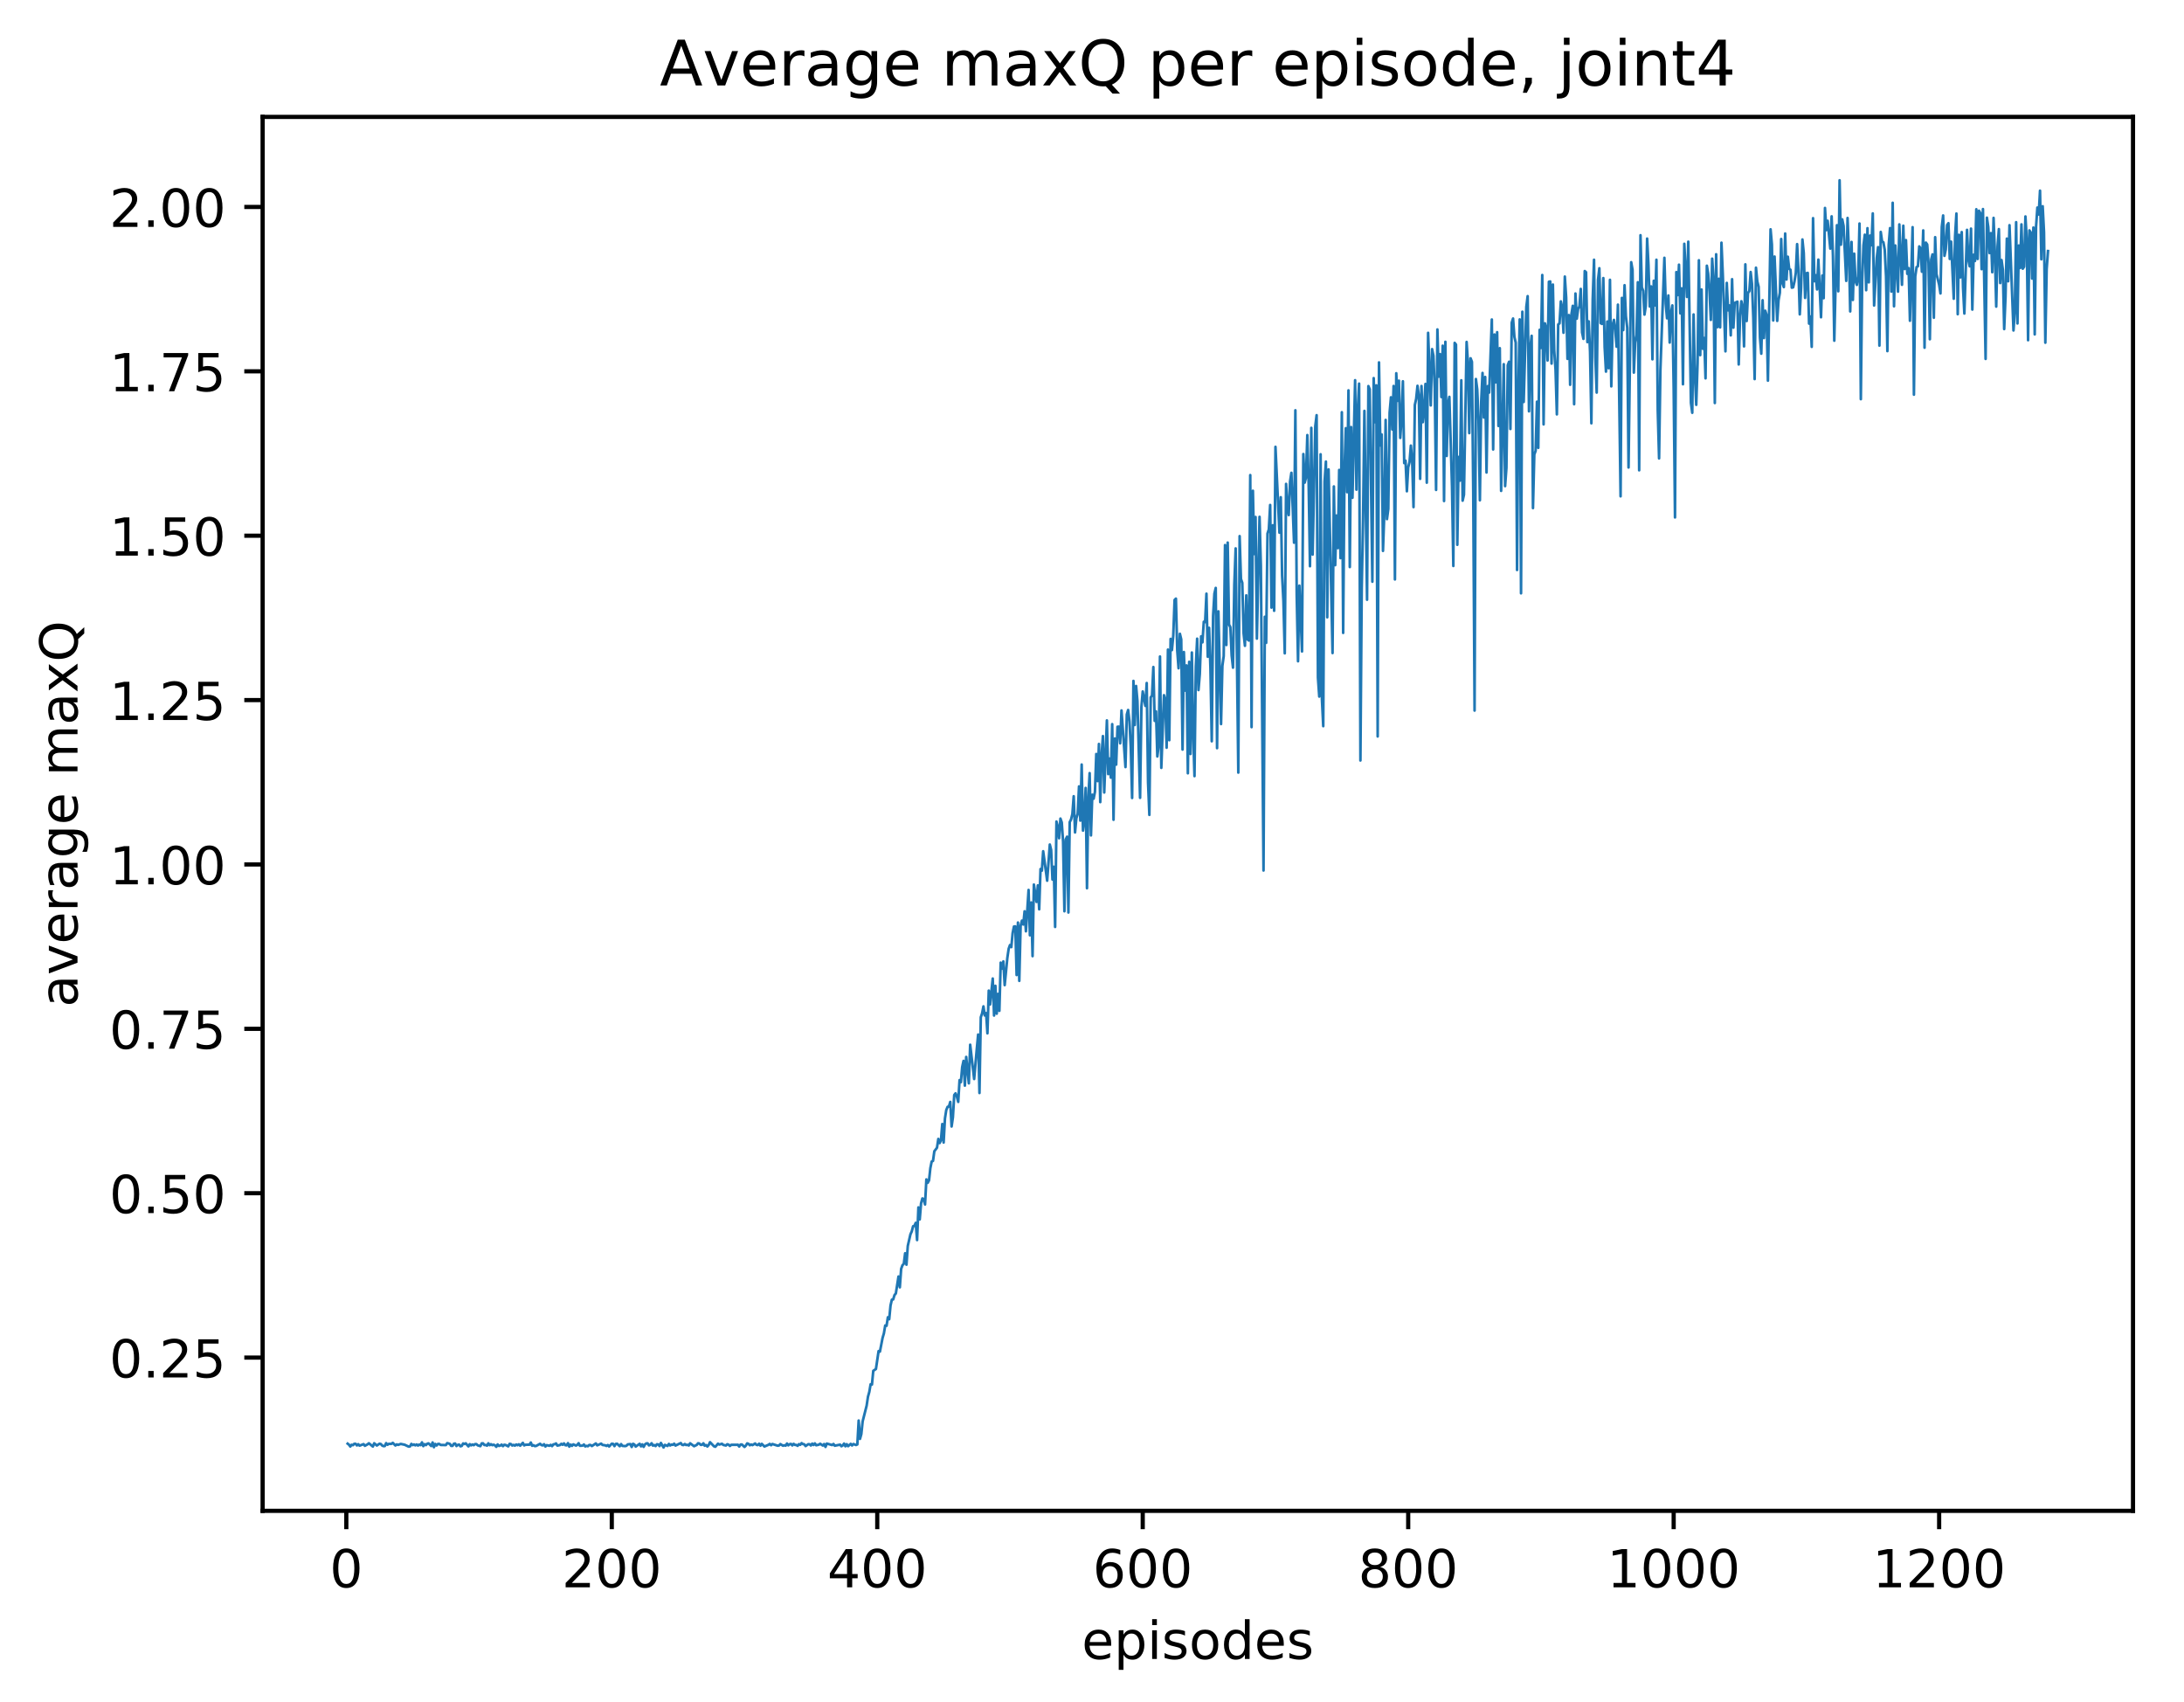 <?xml version="1.0" encoding="utf-8" standalone="no"?>
<!DOCTYPE svg PUBLIC "-//W3C//DTD SVG 1.1//EN"
  "http://www.w3.org/Graphics/SVG/1.1/DTD/svg11.dtd">
<!-- Created with matplotlib (http://matplotlib.org/) -->
<svg height="325pt" version="1.1" viewBox="0 0 417 325" width="417pt" xmlns="http://www.w3.org/2000/svg" xmlns:xlink="http://www.w3.org/1999/xlink">
 <defs>
  <style type="text/css">
*{stroke-linecap:butt;stroke-linejoin:round;}
  </style>
 </defs>
 <g id="figure_1">
  <g id="patch_1">
   <path d="M 0 325.986 
L 417.964 325.986 
L 417.964 0 
L 0 0 
z
" style="fill:#ffffff;"/>
  </g>
  <g id="axes_1">
   <g id="patch_2">
    <path d="M 50.144 288.43 
L 407.264 288.43 
L 407.264 22.318 
L 50.144 22.318 
z
" style="fill:#ffffff;"/>
   </g>
   <g id="matplotlib.axis_1">
    <g id="xtick_1">
     <g id="line2d_1">
      <defs>
       <path d="M 0 0 
L 0 3.5 
" id="m920284b22d" style="stroke:#000000;stroke-width:0.8;"/>
      </defs>
      <g>
       <use style="stroke:#000000;stroke-width:0.8;" x="66.123" xlink:href="#m920284b22d" y="288.43"/>
      </g>
     </g>
     <g id="text_1">
      <!-- 0 -->
      <defs>
       <path d="M 31.781 66.406 
Q 24.172 66.406 20.328 58.906 
Q 16.5 51.422 16.5 36.375 
Q 16.5 21.391 20.328 13.891 
Q 24.172 6.391 31.781 6.391 
Q 39.453 6.391 43.281 13.891 
Q 47.125 21.391 47.125 36.375 
Q 47.125 51.422 43.281 58.906 
Q 39.453 66.406 31.781 66.406 
z
M 31.781 74.219 
Q 44.047 74.219 50.516 64.516 
Q 56.984 54.828 56.984 36.375 
Q 56.984 17.969 50.516 8.266 
Q 44.047 -1.422 31.781 -1.422 
Q 19.531 -1.422 13.062 8.266 
Q 6.594 17.969 6.594 36.375 
Q 6.594 54.828 13.062 64.516 
Q 19.531 74.219 31.781 74.219 
z
" id="DejaVuSans-30"/>
      </defs>
      <g transform="translate(62.942 303.029)scale(0.1 -0.1)">
       <use xlink:href="#DejaVuSans-30"/>
      </g>
     </g>
    </g>
    <g id="xtick_2">
     <g id="line2d_2">
      <g>
       <use style="stroke:#000000;stroke-width:0.8;" x="116.811" xlink:href="#m920284b22d" y="288.43"/>
      </g>
     </g>
     <g id="text_2">
      <!-- 200 -->
      <defs>
       <path d="M 19.188 8.297 
L 53.609 8.297 
L 53.609 0 
L 7.328 0 
L 7.328 8.297 
Q 12.938 14.109 22.625 23.891 
Q 32.328 33.688 34.812 36.531 
Q 39.547 41.844 41.422 45.531 
Q 43.312 49.219 43.312 52.781 
Q 43.312 58.594 39.234 62.25 
Q 35.156 65.922 28.609 65.922 
Q 23.969 65.922 18.812 64.312 
Q 13.672 62.703 7.812 59.422 
L 7.812 69.391 
Q 13.766 71.781 18.938 73 
Q 24.125 74.219 28.422 74.219 
Q 39.75 74.219 46.484 68.547 
Q 53.219 62.891 53.219 53.422 
Q 53.219 48.922 51.531 44.891 
Q 49.859 40.875 45.406 35.406 
Q 44.188 33.984 37.641 27.219 
Q 31.109 20.453 19.188 8.297 
z
" id="DejaVuSans-32"/>
      </defs>
      <g transform="translate(107.267 303.029)scale(0.1 -0.1)">
       <use xlink:href="#DejaVuSans-32"/>
       <use x="63.623" xlink:href="#DejaVuSans-30"/>
       <use x="127.246" xlink:href="#DejaVuSans-30"/>
      </g>
     </g>
    </g>
    <g id="xtick_3">
     <g id="line2d_3">
      <g>
       <use style="stroke:#000000;stroke-width:0.8;" x="167.498" xlink:href="#m920284b22d" y="288.43"/>
      </g>
     </g>
     <g id="text_3">
      <!-- 400 -->
      <defs>
       <path d="M 37.797 64.312 
L 12.891 25.391 
L 37.797 25.391 
z
M 35.203 72.906 
L 47.609 72.906 
L 47.609 25.391 
L 58.016 25.391 
L 58.016 17.188 
L 47.609 17.188 
L 47.609 0 
L 37.797 0 
L 37.797 17.188 
L 4.891 17.188 
L 4.891 26.703 
z
" id="DejaVuSans-34"/>
      </defs>
      <g transform="translate(157.955 303.029)scale(0.1 -0.1)">
       <use xlink:href="#DejaVuSans-34"/>
       <use x="63.623" xlink:href="#DejaVuSans-30"/>
       <use x="127.246" xlink:href="#DejaVuSans-30"/>
      </g>
     </g>
    </g>
    <g id="xtick_4">
     <g id="line2d_4">
      <g>
       <use style="stroke:#000000;stroke-width:0.8;" x="218.186" xlink:href="#m920284b22d" y="288.43"/>
      </g>
     </g>
     <g id="text_4">
      <!-- 600 -->
      <defs>
       <path d="M 33.016 40.375 
Q 26.375 40.375 22.484 35.828 
Q 18.609 31.297 18.609 23.391 
Q 18.609 15.531 22.484 10.953 
Q 26.375 6.391 33.016 6.391 
Q 39.656 6.391 43.531 10.953 
Q 47.406 15.531 47.406 23.391 
Q 47.406 31.297 43.531 35.828 
Q 39.656 40.375 33.016 40.375 
z
M 52.594 71.297 
L 52.594 62.312 
Q 48.875 64.062 45.094 64.984 
Q 41.312 65.922 37.594 65.922 
Q 27.828 65.922 22.672 59.328 
Q 17.531 52.734 16.797 39.406 
Q 19.672 43.656 24.016 45.922 
Q 28.375 48.188 33.594 48.188 
Q 44.578 48.188 50.953 41.516 
Q 57.328 34.859 57.328 23.391 
Q 57.328 12.156 50.688 5.359 
Q 44.047 -1.422 33.016 -1.422 
Q 20.359 -1.422 13.672 8.266 
Q 6.984 17.969 6.984 36.375 
Q 6.984 53.656 15.188 63.938 
Q 23.391 74.219 37.203 74.219 
Q 40.922 74.219 44.703 73.484 
Q 48.484 72.75 52.594 71.297 
z
" id="DejaVuSans-36"/>
      </defs>
      <g transform="translate(208.642 303.029)scale(0.1 -0.1)">
       <use xlink:href="#DejaVuSans-36"/>
       <use x="63.623" xlink:href="#DejaVuSans-30"/>
       <use x="127.246" xlink:href="#DejaVuSans-30"/>
      </g>
     </g>
    </g>
    <g id="xtick_5">
     <g id="line2d_5">
      <g>
       <use style="stroke:#000000;stroke-width:0.8;" x="268.874" xlink:href="#m920284b22d" y="288.43"/>
      </g>
     </g>
     <g id="text_5">
      <!-- 800 -->
      <defs>
       <path d="M 31.781 34.625 
Q 24.75 34.625 20.719 30.859 
Q 16.703 27.094 16.703 20.516 
Q 16.703 13.922 20.719 10.156 
Q 24.75 6.391 31.781 6.391 
Q 38.812 6.391 42.859 10.172 
Q 46.922 13.969 46.922 20.516 
Q 46.922 27.094 42.891 30.859 
Q 38.875 34.625 31.781 34.625 
z
M 21.922 38.812 
Q 15.578 40.375 12.031 44.719 
Q 8.5 49.078 8.5 55.328 
Q 8.5 64.062 14.719 69.141 
Q 20.953 74.219 31.781 74.219 
Q 42.672 74.219 48.875 69.141 
Q 55.078 64.062 55.078 55.328 
Q 55.078 49.078 51.531 44.719 
Q 48 40.375 41.703 38.812 
Q 48.828 37.156 52.797 32.312 
Q 56.781 27.484 56.781 20.516 
Q 56.781 9.906 50.312 4.234 
Q 43.844 -1.422 31.781 -1.422 
Q 19.734 -1.422 13.25 4.234 
Q 6.781 9.906 6.781 20.516 
Q 6.781 27.484 10.781 32.312 
Q 14.797 37.156 21.922 38.812 
z
M 18.312 54.391 
Q 18.312 48.734 21.844 45.562 
Q 25.391 42.391 31.781 42.391 
Q 38.141 42.391 41.719 45.562 
Q 45.312 48.734 45.312 54.391 
Q 45.312 60.062 41.719 63.234 
Q 38.141 66.406 31.781 66.406 
Q 25.391 66.406 21.844 63.234 
Q 18.312 60.062 18.312 54.391 
z
" id="DejaVuSans-38"/>
      </defs>
      <g transform="translate(259.33 303.029)scale(0.1 -0.1)">
       <use xlink:href="#DejaVuSans-38"/>
       <use x="63.623" xlink:href="#DejaVuSans-30"/>
       <use x="127.246" xlink:href="#DejaVuSans-30"/>
      </g>
     </g>
    </g>
    <g id="xtick_6">
     <g id="line2d_6">
      <g>
       <use style="stroke:#000000;stroke-width:0.8;" x="319.561" xlink:href="#m920284b22d" y="288.43"/>
      </g>
     </g>
     <g id="text_6">
      <!-- 1000 -->
      <defs>
       <path d="M 12.406 8.297 
L 28.516 8.297 
L 28.516 63.922 
L 10.984 60.406 
L 10.984 69.391 
L 28.422 72.906 
L 38.281 72.906 
L 38.281 8.297 
L 54.391 8.297 
L 54.391 0 
L 12.406 0 
z
" id="DejaVuSans-31"/>
      </defs>
      <g transform="translate(306.836 303.029)scale(0.1 -0.1)">
       <use xlink:href="#DejaVuSans-31"/>
       <use x="63.623" xlink:href="#DejaVuSans-30"/>
       <use x="127.246" xlink:href="#DejaVuSans-30"/>
       <use x="190.869" xlink:href="#DejaVuSans-30"/>
      </g>
     </g>
    </g>
    <g id="xtick_7">
     <g id="line2d_7">
      <g>
       <use style="stroke:#000000;stroke-width:0.8;" x="370.249" xlink:href="#m920284b22d" y="288.43"/>
      </g>
     </g>
     <g id="text_7">
      <!-- 1200 -->
      <g transform="translate(357.524 303.029)scale(0.1 -0.1)">
       <use xlink:href="#DejaVuSans-31"/>
       <use x="63.623" xlink:href="#DejaVuSans-32"/>
       <use x="127.246" xlink:href="#DejaVuSans-30"/>
       <use x="190.869" xlink:href="#DejaVuSans-30"/>
      </g>
     </g>
    </g>
    <g id="text_8">
     <!-- episodes -->
     <defs>
      <path d="M 56.203 29.594 
L 56.203 25.203 
L 14.891 25.203 
Q 15.484 15.922 20.484 11.062 
Q 25.484 6.203 34.422 6.203 
Q 39.594 6.203 44.453 7.469 
Q 49.312 8.734 54.109 11.281 
L 54.109 2.781 
Q 49.266 0.734 44.188 -0.344 
Q 39.109 -1.422 33.891 -1.422 
Q 20.797 -1.422 13.156 6.188 
Q 5.516 13.812 5.516 26.812 
Q 5.516 40.234 12.766 48.109 
Q 20.016 56 32.328 56 
Q 43.359 56 49.781 48.891 
Q 56.203 41.797 56.203 29.594 
z
M 47.219 32.234 
Q 47.125 39.594 43.094 43.984 
Q 39.062 48.391 32.422 48.391 
Q 24.906 48.391 20.391 44.141 
Q 15.875 39.891 15.188 32.172 
z
" id="DejaVuSans-65"/>
      <path d="M 18.109 8.203 
L 18.109 -20.797 
L 9.078 -20.797 
L 9.078 54.688 
L 18.109 54.688 
L 18.109 46.391 
Q 20.953 51.266 25.266 53.625 
Q 29.594 56 35.594 56 
Q 45.562 56 51.781 48.094 
Q 58.016 40.188 58.016 27.297 
Q 58.016 14.406 51.781 6.484 
Q 45.562 -1.422 35.594 -1.422 
Q 29.594 -1.422 25.266 0.953 
Q 20.953 3.328 18.109 8.203 
z
M 48.688 27.297 
Q 48.688 37.203 44.609 42.844 
Q 40.531 48.484 33.406 48.484 
Q 26.266 48.484 22.188 42.844 
Q 18.109 37.203 18.109 27.297 
Q 18.109 17.391 22.188 11.75 
Q 26.266 6.109 33.406 6.109 
Q 40.531 6.109 44.609 11.75 
Q 48.688 17.391 48.688 27.297 
z
" id="DejaVuSans-70"/>
      <path d="M 9.422 54.688 
L 18.406 54.688 
L 18.406 0 
L 9.422 0 
z
M 9.422 75.984 
L 18.406 75.984 
L 18.406 64.594 
L 9.422 64.594 
z
" id="DejaVuSans-69"/>
      <path d="M 44.281 53.078 
L 44.281 44.578 
Q 40.484 46.531 36.375 47.5 
Q 32.281 48.484 27.875 48.484 
Q 21.188 48.484 17.844 46.438 
Q 14.5 44.391 14.5 40.281 
Q 14.5 37.156 16.891 35.375 
Q 19.281 33.594 26.516 31.984 
L 29.594 31.297 
Q 39.156 29.25 43.188 25.516 
Q 47.219 21.781 47.219 15.094 
Q 47.219 7.469 41.188 3.016 
Q 35.156 -1.422 24.609 -1.422 
Q 20.219 -1.422 15.453 -0.562 
Q 10.688 0.297 5.422 2 
L 5.422 11.281 
Q 10.406 8.688 15.234 7.391 
Q 20.062 6.109 24.812 6.109 
Q 31.156 6.109 34.562 8.281 
Q 37.984 10.453 37.984 14.406 
Q 37.984 18.062 35.516 20.016 
Q 33.062 21.969 24.703 23.781 
L 21.578 24.516 
Q 13.234 26.266 9.516 29.906 
Q 5.812 33.547 5.812 39.891 
Q 5.812 47.609 11.281 51.797 
Q 16.75 56 26.812 56 
Q 31.781 56 36.172 55.266 
Q 40.578 54.547 44.281 53.078 
z
" id="DejaVuSans-73"/>
      <path d="M 30.609 48.391 
Q 23.391 48.391 19.188 42.75 
Q 14.984 37.109 14.984 27.297 
Q 14.984 17.484 19.156 11.844 
Q 23.344 6.203 30.609 6.203 
Q 37.797 6.203 41.984 11.859 
Q 46.188 17.531 46.188 27.297 
Q 46.188 37.016 41.984 42.703 
Q 37.797 48.391 30.609 48.391 
z
M 30.609 56 
Q 42.328 56 49.016 48.375 
Q 55.719 40.766 55.719 27.297 
Q 55.719 13.875 49.016 6.219 
Q 42.328 -1.422 30.609 -1.422 
Q 18.844 -1.422 12.172 6.219 
Q 5.516 13.875 5.516 27.297 
Q 5.516 40.766 12.172 48.375 
Q 18.844 56 30.609 56 
z
" id="DejaVuSans-6f"/>
      <path d="M 45.406 46.391 
L 45.406 75.984 
L 54.391 75.984 
L 54.391 0 
L 45.406 0 
L 45.406 8.203 
Q 42.578 3.328 38.25 0.953 
Q 33.938 -1.422 27.875 -1.422 
Q 17.969 -1.422 11.734 6.484 
Q 5.516 14.406 5.516 27.297 
Q 5.516 40.188 11.734 48.094 
Q 17.969 56 27.875 56 
Q 33.938 56 38.25 53.625 
Q 42.578 51.266 45.406 46.391 
z
M 14.797 27.297 
Q 14.797 17.391 18.875 11.75 
Q 22.953 6.109 30.078 6.109 
Q 37.203 6.109 41.297 11.75 
Q 45.406 17.391 45.406 27.297 
Q 45.406 37.203 41.297 42.844 
Q 37.203 48.484 30.078 48.484 
Q 22.953 48.484 18.875 42.844 
Q 14.797 37.203 14.797 27.297 
z
" id="DejaVuSans-64"/>
     </defs>
     <g transform="translate(206.544 316.707)scale(0.1 -0.1)">
      <use xlink:href="#DejaVuSans-65"/>
      <use x="61.523" xlink:href="#DejaVuSans-70"/>
      <use x="125" xlink:href="#DejaVuSans-69"/>
      <use x="152.783" xlink:href="#DejaVuSans-73"/>
      <use x="204.883" xlink:href="#DejaVuSans-6f"/>
      <use x="266.064" xlink:href="#DejaVuSans-64"/>
      <use x="329.541" xlink:href="#DejaVuSans-65"/>
      <use x="391.064" xlink:href="#DejaVuSans-73"/>
     </g>
    </g>
   </g>
   <g id="matplotlib.axis_2">
    <g id="ytick_1">
     <g id="line2d_8">
      <defs>
       <path d="M 0 0 
L -3.5 0 
" id="mb143493c4d" style="stroke:#000000;stroke-width:0.8;"/>
      </defs>
      <g>
       <use style="stroke:#000000;stroke-width:0.8;" x="50.144" xlink:href="#mb143493c4d" y="259.169"/>
      </g>
     </g>
     <g id="text_9">
      <!-- 0.25 -->
      <defs>
       <path d="M 10.688 12.406 
L 21 12.406 
L 21 0 
L 10.688 0 
z
" id="DejaVuSans-2e"/>
       <path d="M 10.797 72.906 
L 49.516 72.906 
L 49.516 64.594 
L 19.828 64.594 
L 19.828 46.734 
Q 21.969 47.469 24.109 47.828 
Q 26.266 48.188 28.422 48.188 
Q 40.625 48.188 47.75 41.5 
Q 54.891 34.812 54.891 23.391 
Q 54.891 11.625 47.562 5.094 
Q 40.234 -1.422 26.906 -1.422 
Q 22.312 -1.422 17.547 -0.641 
Q 12.797 0.141 7.719 1.703 
L 7.719 11.625 
Q 12.109 9.234 16.797 8.062 
Q 21.484 6.891 26.703 6.891 
Q 35.156 6.891 40.078 11.328 
Q 45.016 15.766 45.016 23.391 
Q 45.016 31 40.078 35.438 
Q 35.156 39.891 26.703 39.891 
Q 22.75 39.891 18.812 39.016 
Q 14.891 38.141 10.797 36.281 
z
" id="DejaVuSans-35"/>
      </defs>
      <g transform="translate(20.878 262.968)scale(0.1 -0.1)">
       <use xlink:href="#DejaVuSans-30"/>
       <use x="63.623" xlink:href="#DejaVuSans-2e"/>
       <use x="95.41" xlink:href="#DejaVuSans-32"/>
       <use x="159.033" xlink:href="#DejaVuSans-35"/>
      </g>
     </g>
    </g>
    <g id="ytick_2">
     <g id="line2d_9">
      <g>
       <use style="stroke:#000000;stroke-width:0.8;" x="50.144" xlink:href="#mb143493c4d" y="227.789"/>
      </g>
     </g>
     <g id="text_10">
      <!-- 0.50 -->
      <g transform="translate(20.878 231.588)scale(0.1 -0.1)">
       <use xlink:href="#DejaVuSans-30"/>
       <use x="63.623" xlink:href="#DejaVuSans-2e"/>
       <use x="95.41" xlink:href="#DejaVuSans-35"/>
       <use x="159.033" xlink:href="#DejaVuSans-30"/>
      </g>
     </g>
    </g>
    <g id="ytick_3">
     <g id="line2d_10">
      <g>
       <use style="stroke:#000000;stroke-width:0.8;" x="50.144" xlink:href="#mb143493c4d" y="196.409"/>
      </g>
     </g>
     <g id="text_11">
      <!-- 0.75 -->
      <defs>
       <path d="M 8.203 72.906 
L 55.078 72.906 
L 55.078 68.703 
L 28.609 0 
L 18.312 0 
L 43.219 64.594 
L 8.203 64.594 
z
" id="DejaVuSans-37"/>
      </defs>
      <g transform="translate(20.878 200.208)scale(0.1 -0.1)">
       <use xlink:href="#DejaVuSans-30"/>
       <use x="63.623" xlink:href="#DejaVuSans-2e"/>
       <use x="95.41" xlink:href="#DejaVuSans-37"/>
       <use x="159.033" xlink:href="#DejaVuSans-35"/>
      </g>
     </g>
    </g>
    <g id="ytick_4">
     <g id="line2d_11">
      <g>
       <use style="stroke:#000000;stroke-width:0.8;" x="50.144" xlink:href="#mb143493c4d" y="165.029"/>
      </g>
     </g>
     <g id="text_12">
      <!-- 1.00 -->
      <g transform="translate(20.878 168.829)scale(0.1 -0.1)">
       <use xlink:href="#DejaVuSans-31"/>
       <use x="63.623" xlink:href="#DejaVuSans-2e"/>
       <use x="95.41" xlink:href="#DejaVuSans-30"/>
       <use x="159.033" xlink:href="#DejaVuSans-30"/>
      </g>
     </g>
    </g>
    <g id="ytick_5">
     <g id="line2d_12">
      <g>
       <use style="stroke:#000000;stroke-width:0.8;" x="50.144" xlink:href="#mb143493c4d" y="133.649"/>
      </g>
     </g>
     <g id="text_13">
      <!-- 1.25 -->
      <g transform="translate(20.878 137.449)scale(0.1 -0.1)">
       <use xlink:href="#DejaVuSans-31"/>
       <use x="63.623" xlink:href="#DejaVuSans-2e"/>
       <use x="95.41" xlink:href="#DejaVuSans-32"/>
       <use x="159.033" xlink:href="#DejaVuSans-35"/>
      </g>
     </g>
    </g>
    <g id="ytick_6">
     <g id="line2d_13">
      <g>
       <use style="stroke:#000000;stroke-width:0.8;" x="50.144" xlink:href="#mb143493c4d" y="102.27"/>
      </g>
     </g>
     <g id="text_14">
      <!-- 1.50 -->
      <g transform="translate(20.878 106.069)scale(0.1 -0.1)">
       <use xlink:href="#DejaVuSans-31"/>
       <use x="63.623" xlink:href="#DejaVuSans-2e"/>
       <use x="95.41" xlink:href="#DejaVuSans-35"/>
       <use x="159.033" xlink:href="#DejaVuSans-30"/>
      </g>
     </g>
    </g>
    <g id="ytick_7">
     <g id="line2d_14">
      <g>
       <use style="stroke:#000000;stroke-width:0.8;" x="50.144" xlink:href="#mb143493c4d" y="70.89"/>
      </g>
     </g>
     <g id="text_15">
      <!-- 1.75 -->
      <g transform="translate(20.878 74.689)scale(0.1 -0.1)">
       <use xlink:href="#DejaVuSans-31"/>
       <use x="63.623" xlink:href="#DejaVuSans-2e"/>
       <use x="95.41" xlink:href="#DejaVuSans-37"/>
       <use x="159.033" xlink:href="#DejaVuSans-35"/>
      </g>
     </g>
    </g>
    <g id="ytick_8">
     <g id="line2d_15">
      <g>
       <use style="stroke:#000000;stroke-width:0.8;" x="50.144" xlink:href="#mb143493c4d" y="39.51"/>
      </g>
     </g>
     <g id="text_16">
      <!-- 2.00 -->
      <g transform="translate(20.878 43.309)scale(0.1 -0.1)">
       <use xlink:href="#DejaVuSans-32"/>
       <use x="63.623" xlink:href="#DejaVuSans-2e"/>
       <use x="95.41" xlink:href="#DejaVuSans-30"/>
       <use x="159.033" xlink:href="#DejaVuSans-30"/>
      </g>
     </g>
    </g>
    <g id="text_17">
     <!-- average maxQ -->
     <defs>
      <path d="M 34.281 27.484 
Q 23.391 27.484 19.188 25 
Q 14.984 22.516 14.984 16.5 
Q 14.984 11.719 18.141 8.906 
Q 21.297 6.109 26.703 6.109 
Q 34.188 6.109 38.703 11.406 
Q 43.219 16.703 43.219 25.484 
L 43.219 27.484 
z
M 52.203 31.203 
L 52.203 0 
L 43.219 0 
L 43.219 8.297 
Q 40.141 3.328 35.547 0.953 
Q 30.953 -1.422 24.312 -1.422 
Q 15.922 -1.422 10.953 3.297 
Q 6 8.016 6 15.922 
Q 6 25.141 12.172 29.828 
Q 18.359 34.516 30.609 34.516 
L 43.219 34.516 
L 43.219 35.406 
Q 43.219 41.609 39.141 45 
Q 35.062 48.391 27.688 48.391 
Q 23 48.391 18.547 47.266 
Q 14.109 46.141 10.016 43.891 
L 10.016 52.203 
Q 14.938 54.109 19.578 55.047 
Q 24.219 56 28.609 56 
Q 40.484 56 46.344 49.844 
Q 52.203 43.703 52.203 31.203 
z
" id="DejaVuSans-61"/>
      <path d="M 2.984 54.688 
L 12.5 54.688 
L 29.594 8.797 
L 46.688 54.688 
L 56.203 54.688 
L 35.688 0 
L 23.484 0 
z
" id="DejaVuSans-76"/>
      <path d="M 41.109 46.297 
Q 39.594 47.172 37.812 47.578 
Q 36.031 48 33.891 48 
Q 26.266 48 22.188 43.047 
Q 18.109 38.094 18.109 28.812 
L 18.109 0 
L 9.078 0 
L 9.078 54.688 
L 18.109 54.688 
L 18.109 46.188 
Q 20.953 51.172 25.484 53.578 
Q 30.031 56 36.531 56 
Q 37.453 56 38.578 55.875 
Q 39.703 55.766 41.062 55.516 
z
" id="DejaVuSans-72"/>
      <path d="M 45.406 27.984 
Q 45.406 37.75 41.375 43.109 
Q 37.359 48.484 30.078 48.484 
Q 22.859 48.484 18.828 43.109 
Q 14.797 37.75 14.797 27.984 
Q 14.797 18.266 18.828 12.891 
Q 22.859 7.516 30.078 7.516 
Q 37.359 7.516 41.375 12.891 
Q 45.406 18.266 45.406 27.984 
z
M 54.391 6.781 
Q 54.391 -7.172 48.188 -13.984 
Q 42 -20.797 29.203 -20.797 
Q 24.469 -20.797 20.266 -20.094 
Q 16.062 -19.391 12.109 -17.922 
L 12.109 -9.188 
Q 16.062 -11.328 19.922 -12.344 
Q 23.781 -13.375 27.781 -13.375 
Q 36.625 -13.375 41.016 -8.766 
Q 45.406 -4.156 45.406 5.172 
L 45.406 9.625 
Q 42.625 4.781 38.281 2.391 
Q 33.938 0 27.875 0 
Q 17.828 0 11.672 7.656 
Q 5.516 15.328 5.516 27.984 
Q 5.516 40.672 11.672 48.328 
Q 17.828 56 27.875 56 
Q 33.938 56 38.281 53.609 
Q 42.625 51.219 45.406 46.391 
L 45.406 54.688 
L 54.391 54.688 
z
" id="DejaVuSans-67"/>
      <path id="DejaVuSans-20"/>
      <path d="M 52 44.188 
Q 55.375 50.25 60.062 53.125 
Q 64.75 56 71.094 56 
Q 79.641 56 84.281 50.016 
Q 88.922 44.047 88.922 33.016 
L 88.922 0 
L 79.891 0 
L 79.891 32.719 
Q 79.891 40.578 77.094 44.375 
Q 74.312 48.188 68.609 48.188 
Q 61.625 48.188 57.562 43.547 
Q 53.516 38.922 53.516 30.906 
L 53.516 0 
L 44.484 0 
L 44.484 32.719 
Q 44.484 40.625 41.703 44.406 
Q 38.922 48.188 33.109 48.188 
Q 26.219 48.188 22.156 43.531 
Q 18.109 38.875 18.109 30.906 
L 18.109 0 
L 9.078 0 
L 9.078 54.688 
L 18.109 54.688 
L 18.109 46.188 
Q 21.188 51.219 25.484 53.609 
Q 29.781 56 35.688 56 
Q 41.656 56 45.828 52.969 
Q 50 49.953 52 44.188 
z
" id="DejaVuSans-6d"/>
      <path d="M 54.891 54.688 
L 35.109 28.078 
L 55.906 0 
L 45.312 0 
L 29.391 21.484 
L 13.484 0 
L 2.875 0 
L 24.125 28.609 
L 4.688 54.688 
L 15.281 54.688 
L 29.781 35.203 
L 44.281 54.688 
z
" id="DejaVuSans-78"/>
      <path d="M 39.406 66.219 
Q 28.656 66.219 22.328 58.203 
Q 16.016 50.203 16.016 36.375 
Q 16.016 22.609 22.328 14.594 
Q 28.656 6.594 39.406 6.594 
Q 50.141 6.594 56.422 14.594 
Q 62.703 22.609 62.703 36.375 
Q 62.703 50.203 56.422 58.203 
Q 50.141 66.219 39.406 66.219 
z
M 53.219 1.312 
L 66.219 -12.891 
L 54.297 -12.891 
L 43.5 -1.219 
Q 41.891 -1.312 41.031 -1.359 
Q 40.188 -1.422 39.406 -1.422 
Q 24.031 -1.422 14.812 8.859 
Q 5.609 19.141 5.609 36.375 
Q 5.609 53.656 14.812 63.938 
Q 24.031 74.219 39.406 74.219 
Q 54.734 74.219 63.906 63.938 
Q 73.094 53.656 73.094 36.375 
Q 73.094 23.688 67.984 14.641 
Q 62.891 5.609 53.219 1.312 
z
" id="DejaVuSans-51"/>
     </defs>
     <g transform="translate(14.798 192.263)rotate(-90)scale(0.1 -0.1)">
      <use xlink:href="#DejaVuSans-61"/>
      <use x="61.279" xlink:href="#DejaVuSans-76"/>
      <use x="120.459" xlink:href="#DejaVuSans-65"/>
      <use x="181.982" xlink:href="#DejaVuSans-72"/>
      <use x="223.096" xlink:href="#DejaVuSans-61"/>
      <use x="284.375" xlink:href="#DejaVuSans-67"/>
      <use x="347.852" xlink:href="#DejaVuSans-65"/>
      <use x="409.375" xlink:href="#DejaVuSans-20"/>
      <use x="441.162" xlink:href="#DejaVuSans-6d"/>
      <use x="538.574" xlink:href="#DejaVuSans-61"/>
      <use x="599.854" xlink:href="#DejaVuSans-78"/>
      <use x="659.033" xlink:href="#DejaVuSans-51"/>
     </g>
    </g>
   </g>
   <g id="line2d_16">
    <path clip-path="url(#p36d1631368)" d="M 66.376 275.604 
L 66.63 275.801 
L 66.883 276.155 
L 67.137 275.818 
L 67.39 275.892 
L 67.644 275.637 
L 67.897 275.636 
L 68.151 275.941 
L 68.404 275.711 
L 68.657 275.989 
L 69.418 275.698 
L 69.671 276.015 
L 70.178 275.734 
L 70.431 275.532 
L 71.192 276.158 
L 71.445 275.528 
L 71.952 275.959 
L 72.459 275.622 
L 72.712 275.671 
L 72.966 275.964 
L 73.219 276.078 
L 73.473 276.061 
L 73.726 275.506 
L 73.98 275.821 
L 74.233 275.645 
L 74.74 275.643 
L 74.993 275.452 
L 75.5 275.957 
L 75.754 275.744 
L 76.007 275.843 
L 76.514 275.657 
L 77.274 275.816 
L 78.035 276.176 
L 78.288 276.128 
L 78.542 275.652 
L 78.795 275.885 
L 79.048 275.756 
L 79.302 275.931 
L 79.555 275.757 
L 79.809 275.967 
L 80.062 275.769 
L 80.316 275.89 
L 80.569 275.36 
L 80.822 276.08 
L 81.076 275.698 
L 81.329 275.882 
L 81.583 275.612 
L 81.836 275.554 
L 82.343 276.062 
L 82.597 275.377 
L 82.85 276.281 
L 83.103 275.658 
L 83.357 275.955 
L 83.61 275.668 
L 83.864 275.652 
L 84.117 275.851 
L 85.131 275.875 
L 85.384 275.504 
L 85.891 275.643 
L 86.145 276.029 
L 86.398 276.031 
L 86.652 275.629 
L 86.905 275.58 
L 87.158 276.059 
L 87.412 275.835 
L 87.665 275.784 
L 87.919 276.113 
L 88.172 276.034 
L 88.426 275.568 
L 88.679 275.673 
L 88.932 275.549 
L 89.439 276.127 
L 89.693 275.707 
L 89.946 275.934 
L 90.2 275.768 
L 90.453 275.894 
L 90.707 275.688 
L 90.96 275.691 
L 91.213 275.923 
L 91.72 276.082 
L 91.974 275.553 
L 92.227 275.547 
L 92.481 275.868 
L 92.734 275.861 
L 92.988 275.988 
L 93.241 275.54 
L 93.494 275.895 
L 93.748 275.713 
L 94.001 275.891 
L 94.255 275.807 
L 94.508 275.933 
L 94.762 276.211 
L 95.015 275.755 
L 95.268 276.036 
L 95.522 275.975 
L 95.775 275.79 
L 96.029 276.08 
L 96.282 275.818 
L 96.536 275.859 
L 97.043 276.121 
L 97.296 275.648 
L 97.549 275.681 
L 97.803 275.962 
L 98.056 275.843 
L 98.31 275.985 
L 98.563 275.762 
L 98.817 275.903 
L 99.07 275.73 
L 99.323 275.995 
L 99.83 275.455 
L 100.084 275.939 
L 100.337 275.817 
L 101.098 275.797 
L 101.351 275.39 
L 101.604 276.013 
L 101.858 275.899 
L 102.111 276.074 
L 102.365 276.042 
L 103.125 275.632 
L 103.378 275.874 
L 103.632 275.934 
L 103.885 275.714 
L 104.139 276.15 
L 104.392 275.893 
L 104.899 276.009 
L 105.153 275.837 
L 105.406 276.077 
L 105.659 275.75 
L 105.913 275.712 
L 106.166 275.562 
L 106.42 275.978 
L 106.927 275.868 
L 107.18 275.638 
L 107.433 275.818 
L 107.687 275.56 
L 107.94 275.895 
L 108.194 275.925 
L 108.447 275.511 
L 108.701 276.176 
L 108.954 275.783 
L 109.208 276.028 
L 109.461 275.744 
L 109.968 275.97 
L 110.221 275.838 
L 110.475 275.521 
L 110.728 276.013 
L 111.235 275.982 
L 111.489 275.767 
L 111.742 276.133 
L 111.995 276.022 
L 112.249 276.096 
L 112.502 275.863 
L 112.756 275.861 
L 113.009 276.063 
L 113.769 275.566 
L 114.023 275.927 
L 114.783 275.599 
L 115.037 275.851 
L 115.544 275.919 
L 115.797 276.041 
L 116.05 275.871 
L 116.304 276.145 
L 116.811 275.619 
L 117.064 275.648 
L 117.318 276.076 
L 117.571 275.654 
L 117.824 275.625 
L 118.331 276.094 
L 118.585 275.693 
L 118.838 276.027 
L 119.345 276.071 
L 119.599 276.02 
L 119.852 275.75 
L 120.359 275.687 
L 120.612 276.239 
L 120.866 275.635 
L 121.119 275.76 
L 121.373 276.166 
L 122.133 275.633 
L 122.386 276.121 
L 122.64 275.748 
L 122.893 276.222 
L 123.147 275.758 
L 123.4 275.559 
L 123.654 275.55 
L 123.907 275.935 
L 124.16 275.82 
L 124.414 275.529 
L 124.667 275.977 
L 124.921 275.873 
L 125.174 276.067 
L 125.428 275.721 
L 125.681 275.753 
L 125.934 276.068 
L 126.188 275.468 
L 126.695 276.334 
L 126.948 275.841 
L 127.455 276.043 
L 127.709 275.658 
L 127.962 275.952 
L 128.215 275.786 
L 128.469 275.834 
L 128.722 275.615 
L 128.976 275.969 
L 129.99 275.493 
L 130.243 275.839 
L 130.496 275.87 
L 130.75 275.672 
L 131.003 275.867 
L 131.257 275.816 
L 131.51 275.957 
L 131.764 275.534 
L 132.524 276.093 
L 133.031 275.844 
L 133.284 275.534 
L 133.538 275.585 
L 133.791 275.836 
L 134.045 275.823 
L 134.298 275.541 
L 134.551 275.999 
L 134.805 275.869 
L 135.058 276.15 
L 135.312 275.861 
L 135.565 275.329 
L 136.325 276.108 
L 136.579 276.202 
L 137.086 275.61 
L 137.339 275.778 
L 137.846 275.63 
L 138.1 275.848 
L 138.606 275.961 
L 138.86 275.719 
L 139.113 275.801 
L 139.367 276.04 
L 139.62 275.829 
L 140.634 275.828 
L 140.887 275.817 
L 141.141 276.155 
L 141.394 275.773 
L 141.648 275.762 
L 142.155 276.234 
L 142.408 275.976 
L 142.661 275.552 
L 142.915 275.644 
L 143.168 275.913 
L 143.422 275.771 
L 143.675 275.884 
L 144.182 275.574 
L 144.435 275.839 
L 144.689 275.869 
L 144.942 275.62 
L 145.196 275.993 
L 145.449 275.644 
L 145.956 276.15 
L 146.716 275.832 
L 146.97 275.656 
L 147.223 275.905 
L 147.477 275.676 
L 148.491 275.997 
L 148.744 275.955 
L 148.997 275.688 
L 149.504 276.002 
L 149.758 275.913 
L 150.011 275.984 
L 150.265 275.581 
L 150.518 275.925 
L 150.771 275.709 
L 151.025 275.657 
L 151.278 275.941 
L 151.532 275.644 
L 151.785 275.848 
L 152.039 275.854 
L 152.292 276.022 
L 152.546 275.704 
L 152.799 275.826 
L 153.052 275.504 
L 153.306 275.691 
L 153.559 275.729 
L 153.813 276.065 
L 154.32 275.713 
L 154.573 275.72 
L 154.826 275.951 
L 155.08 275.601 
L 155.333 275.858 
L 155.587 275.556 
L 155.84 275.911 
L 156.347 275.8 
L 156.601 275.625 
L 157.107 275.968 
L 157.361 275.682 
L 157.614 276.23 
L 157.868 275.592 
L 158.628 275.802 
L 158.881 275.872 
L 159.135 275.663 
L 159.388 275.997 
L 160.402 275.795 
L 160.656 276.1 
L 160.909 275.943 
L 161.162 275.593 
L 161.416 276.106 
L 161.669 275.705 
L 161.923 276.089 
L 162.43 275.646 
L 162.683 275.951 
L 162.936 275.675 
L 163.443 275.865 
L 163.697 275.752 
L 163.95 271.191 
L 164.204 274.69 
L 164.457 273.77 
L 164.711 271.341 
L 165.471 268.347 
L 165.724 266.655 
L 165.978 265.736 
L 166.231 264.271 
L 166.485 264.324 
L 166.738 261.705 
L 167.245 261.354 
L 167.752 257.934 
L 168.005 258.039 
L 168.512 255.42 
L 168.766 254.561 
L 169.019 253.049 
L 169.272 253.106 
L 169.526 251.478 
L 169.779 251.85 
L 170.033 249.232 
L 170.286 248.118 
L 170.54 248.069 
L 170.793 247.237 
L 171.047 246.93 
L 171.553 243.699 
L 171.807 245.759 
L 172.06 242.244 
L 172.314 241.536 
L 172.567 241.278 
L 172.821 239.26 
L 173.074 241.441 
L 173.327 237.858 
L 173.834 235.64 
L 174.088 235.077 
L 174.341 234.105 
L 174.595 234.018 
L 174.848 233.446 
L 175.102 236.74 
L 175.355 230.504 
L 175.608 232.799 
L 175.862 229.728 
L 176.115 228.792 
L 176.369 228.918 
L 176.622 229.944 
L 176.876 225.157 
L 177.129 225.812 
L 177.382 225.342 
L 177.636 223.015 
L 177.889 221.747 
L 178.143 221.624 
L 178.396 219.788 
L 178.903 219.111 
L 179.157 217.431 
L 179.41 218.218 
L 179.663 217.68 
L 179.917 214.585 
L 180.17 218.118 
L 180.424 213.517 
L 180.677 211.908 
L 180.931 211.3 
L 181.184 211.25 
L 181.437 210.367 
L 181.691 215.056 
L 181.944 213.289 
L 182.198 209.046 
L 182.451 208.727 
L 182.705 209.377 
L 182.958 210.361 
L 183.212 206.205 
L 183.465 206.593 
L 183.718 203.708 
L 183.972 202.529 
L 184.225 207.255 
L 184.479 201.778 
L 184.986 206.819 
L 185.239 199.445 
L 185.999 205.993 
L 186.506 200.234 
L 186.76 197.504 
L 187.013 208.665 
L 187.267 194.202 
L 187.52 193.457 
L 187.773 192.127 
L 188.027 193.857 
L 188.28 193.409 
L 188.534 197.269 
L 188.787 189.117 
L 189.041 191.766 
L 189.548 186.81 
L 189.801 193.872 
L 190.054 188.198 
L 190.308 193.519 
L 190.561 189.739 
L 190.815 192.977 
L 191.068 183.776 
L 191.322 184.92 
L 191.575 183.54 
L 191.828 188.069 
L 192.335 182.875 
L 192.589 181.132 
L 192.842 180.421 
L 193.096 180.812 
L 193.349 178.121 
L 193.603 176.877 
L 193.856 176.856 
L 194.109 186.142 
L 194.363 176.116 
L 194.616 187.254 
L 194.87 176.754 
L 195.123 175.756 
L 195.377 176.494 
L 195.63 173.975 
L 195.883 177.795 
L 196.39 169.896 
L 196.644 178.555 
L 196.897 172.295 
L 197.151 182.538 
L 197.404 168.869 
L 197.911 172.18 
L 198.164 169.018 
L 198.418 173.595 
L 198.671 165.904 
L 198.925 166.217 
L 199.178 162.508 
L 199.685 166.242 
L 199.938 168.134 
L 200.445 161.229 
L 200.699 162.262 
L 200.952 167.914 
L 201.206 165.475 
L 201.459 176.962 
L 201.713 156.837 
L 201.966 157.794 
L 202.219 160.029 
L 202.473 156.276 
L 202.726 157.013 
L 202.98 160.709 
L 203.233 173.971 
L 203.487 160.261 
L 203.74 159.734 
L 203.994 174.207 
L 204.247 156.951 
L 204.5 156.44 
L 204.754 155.411 
L 205.007 152.007 
L 205.261 158.919 
L 205.514 156.218 
L 205.768 155.363 
L 206.021 150.131 
L 206.274 156.668 
L 206.528 145.957 
L 206.781 158.571 
L 207.035 156.518 
L 207.288 150.422 
L 207.542 169.571 
L 207.795 152.447 
L 208.049 147.598 
L 208.302 159.486 
L 208.555 151.722 
L 208.809 152.478 
L 209.062 151.169 
L 209.316 143.942 
L 209.569 149.113 
L 209.823 142.028 
L 210.076 153.133 
L 210.329 144.191 
L 210.583 140.524 
L 210.836 151.294 
L 211.343 137.531 
L 211.597 147.786 
L 211.85 144.812 
L 212.104 148.463 
L 212.357 138.248 
L 212.61 156.5 
L 212.864 140.985 
L 213.117 145.973 
L 213.371 138.741 
L 213.624 138.725 
L 213.878 141.91 
L 214.131 135.63 
L 214.638 142.754 
L 214.891 146.442 
L 215.145 136.407 
L 215.398 135.539 
L 215.652 137.696 
L 215.905 142.664 
L 216.159 152.341 
L 216.412 129.989 
L 216.665 138.414 
L 216.919 130.958 
L 217.172 133.808 
L 217.679 152.313 
L 217.933 134.941 
L 218.186 132.007 
L 218.693 134.762 
L 218.946 130.392 
L 219.2 149.338 
L 219.453 155.569 
L 219.707 133.119 
L 219.96 132.81 
L 220.214 127.341 
L 220.467 137.622 
L 220.72 135.804 
L 220.974 144.418 
L 221.227 142.366 
L 221.481 125.336 
L 221.734 146.589 
L 222.241 132.717 
L 222.495 133.597 
L 222.748 142.743 
L 223.001 124.016 
L 223.255 141.311 
L 223.508 121.969 
L 223.762 124.103 
L 224.015 121.329 
L 224.269 114.537 
L 224.522 114.283 
L 224.775 124.143 
L 225.029 127.577 
L 225.282 120.997 
L 225.536 122.061 
L 225.789 143.097 
L 226.043 124.477 
L 226.296 131.845 
L 226.55 127.031 
L 226.803 147.625 
L 227.056 126.352 
L 227.31 143.942 
L 227.563 124.57 
L 227.817 139.898 
L 228.07 148.169 
L 228.324 127.217 
L 228.577 121.928 
L 228.83 131.741 
L 229.084 128.669 
L 229.337 121.481 
L 229.591 122.628 
L 229.844 118.697 
L 230.098 118.769 
L 230.351 113.339 
L 230.605 125.379 
L 230.858 119.856 
L 231.111 127.501 
L 231.365 141.517 
L 231.618 117.6 
L 231.872 113.33 
L 232.125 112.24 
L 232.379 142.829 
L 232.632 116.713 
L 233.139 138.23 
L 233.392 127.132 
L 233.646 125.262 
L 233.899 104.062 
L 234.153 123.136 
L 234.406 103.581 
L 234.66 119.225 
L 234.913 119.737 
L 235.166 125.131 
L 235.42 127.462 
L 235.673 111.602 
L 235.927 104.695 
L 236.434 147.499 
L 236.687 102.35 
L 236.94 110.534 
L 237.194 111.26 
L 237.447 120.915 
L 237.701 123.291 
L 237.954 113.657 
L 238.208 122.076 
L 238.461 122.29 
L 238.715 90.7 
L 238.968 138.816 
L 239.221 93.69 
L 239.475 105.772 
L 239.728 98.701 
L 239.982 121.918 
L 240.489 98.667 
L 240.742 108.017 
L 241.249 166.189 
L 241.502 117.751 
L 241.756 122.721 
L 242.009 101.851 
L 242.263 101.071 
L 242.516 96.406 
L 242.77 116.001 
L 243.023 100.278 
L 243.276 116.605 
L 243.53 85.303 
L 244.29 101.692 
L 244.544 94.927 
L 244.797 109.866 
L 245.051 114.81 
L 245.304 124.725 
L 245.557 92.381 
L 245.811 96.737 
L 246.064 98.333 
L 246.318 91.919 
L 246.571 90.262 
L 247.078 103.605 
L 247.331 78.326 
L 247.585 113.623 
L 247.838 126.241 
L 248.092 111.803 
L 248.599 124.367 
L 248.852 86.681 
L 249.106 92.141 
L 249.359 91.173 
L 249.612 83.061 
L 249.866 92.21 
L 250.119 108.099 
L 250.373 81.681 
L 250.626 105.872 
L 251.133 81.356 
L 251.386 79.262 
L 251.64 129.36 
L 251.893 132.979 
L 252.147 86.724 
L 252.4 133.504 
L 252.654 138.631 
L 252.907 91.958 
L 253.161 88.119 
L 253.414 117.849 
L 253.667 89.61 
L 254.428 124.672 
L 254.681 92.869 
L 254.935 107.893 
L 255.188 98.419 
L 255.441 104.641 
L 255.695 89.718 
L 255.948 106.551 
L 256.202 78.697 
L 256.455 120.828 
L 256.709 89.836 
L 256.962 81.745 
L 257.216 93.964 
L 257.469 74.522 
L 257.722 108.255 
L 257.976 81.53 
L 258.229 95.028 
L 258.736 72.586 
L 258.99 93.484 
L 259.243 78.185 
L 259.497 73.234 
L 259.75 145.182 
L 260.003 112.21 
L 260.257 99.039 
L 260.51 78.443 
L 261.017 114.494 
L 261.271 73.708 
L 261.524 74.305 
L 262.031 111.055 
L 262.284 72.185 
L 262.538 80.608 
L 262.791 73.56 
L 263.045 140.596 
L 263.298 69.183 
L 263.552 85.046 
L 263.805 82.94 
L 264.058 105.172 
L 264.312 97.963 
L 264.565 80.167 
L 264.819 99.104 
L 265.072 97.146 
L 265.326 78.769 
L 265.579 75.847 
L 265.832 81.997 
L 266.086 73.688 
L 266.339 110.617 
L 266.593 71.255 
L 266.846 76.521 
L 267.1 72.674 
L 267.353 83.603 
L 267.607 79.862 
L 267.86 72.792 
L 268.113 88.408 
L 268.367 87.946 
L 268.62 93.789 
L 268.874 89.211 
L 269.127 88.221 
L 269.381 85.067 
L 269.634 87.975 
L 269.887 96.814 
L 270.141 77.298 
L 270.394 76.143 
L 270.648 73.654 
L 270.901 75.475 
L 271.155 91.417 
L 271.408 73.693 
L 271.662 80.6 
L 271.915 78.136 
L 272.168 73.301 
L 272.422 92.149 
L 272.675 63.54 
L 273.182 77.398 
L 273.436 66.649 
L 273.689 67.919 
L 273.942 74.141 
L 274.196 93.534 
L 274.449 62.893 
L 274.703 71.911 
L 274.956 67.61 
L 275.21 75.803 
L 275.463 65.994 
L 275.717 95.651 
L 275.97 65.252 
L 276.223 87.051 
L 276.477 77.069 
L 276.73 75.76 
L 277.237 92.893 
L 277.491 108.047 
L 277.744 65.457 
L 277.998 65.78 
L 278.251 104.006 
L 278.504 87.229 
L 278.758 91.76 
L 279.011 72.603 
L 279.265 95.58 
L 279.518 94.442 
L 280.025 65.279 
L 280.278 69.235 
L 280.532 82.689 
L 280.785 68.398 
L 281.039 69.077 
L 281.292 93.939 
L 281.546 135.655 
L 281.799 72.356 
L 282.053 74.327 
L 282.306 80.403 
L 282.559 95.509 
L 282.813 76.568 
L 283.066 71.198 
L 283.32 79.71 
L 283.573 71.967 
L 283.827 90.202 
L 284.08 73.708 
L 284.333 74.952 
L 284.84 60.994 
L 285.094 85.809 
L 285.347 63.858 
L 285.601 72.998 
L 285.854 63.417 
L 286.108 81.321 
L 286.361 66.471 
L 286.614 93.712 
L 287.121 69.527 
L 287.375 92.805 
L 287.628 89.3 
L 287.882 69.729 
L 288.135 69.061 
L 288.388 81.899 
L 288.642 61.6 
L 288.895 60.807 
L 289.149 64.315 
L 289.402 65.403 
L 289.656 108.819 
L 289.909 74.57 
L 290.163 60.974 
L 290.416 113.269 
L 290.669 59.51 
L 290.923 76.742 
L 291.43 58.555 
L 291.683 56.537 
L 291.937 78.523 
L 292.19 66.37 
L 292.443 64.108 
L 292.697 97 
L 292.95 86.766 
L 293.204 86.06 
L 293.457 76.685 
L 293.711 85.498 
L 293.964 62.971 
L 294.218 66.427 
L 294.471 52.501 
L 294.724 81.018 
L 294.978 61.726 
L 295.231 62.644 
L 295.485 68.818 
L 295.738 53.793 
L 295.992 53.733 
L 296.245 69.414 
L 296.499 54.321 
L 296.752 66.908 
L 297.005 70.524 
L 297.259 79.108 
L 297.512 61.948 
L 297.766 61.727 
L 298.019 57.538 
L 298.273 58.682 
L 298.526 63.525 
L 298.779 52.799 
L 299.033 56.786 
L 299.286 68.509 
L 299.54 60.155 
L 299.793 73.459 
L 300.047 59.949 
L 300.3 58.384 
L 300.554 77.167 
L 300.807 56.032 
L 301.06 60.839 
L 301.314 58.946 
L 301.567 58.527 
L 301.821 55.155 
L 302.074 63.467 
L 302.328 64.695 
L 302.581 51.745 
L 302.834 51.97 
L 303.088 65.314 
L 303.341 61.352 
L 303.595 67.192 
L 303.848 80.81 
L 304.102 57.122 
L 304.355 49.589 
L 304.609 68.25 
L 304.862 74.947 
L 305.115 53.444 
L 305.369 51.209 
L 305.622 61.693 
L 305.876 61.833 
L 306.129 53.084 
L 306.383 66.292 
L 306.636 70.946 
L 306.889 61.381 
L 307.143 70.304 
L 307.396 53.42 
L 307.65 73.761 
L 307.903 62.055 
L 308.157 61.07 
L 308.41 62.942 
L 308.664 66.189 
L 308.917 58.159 
L 309.424 94.751 
L 309.677 56.873 
L 309.931 63.019 
L 310.184 54.45 
L 310.438 60.372 
L 310.691 62.559 
L 310.944 89.248 
L 311.451 50.058 
L 311.705 51.498 
L 311.958 71.135 
L 312.212 65.405 
L 312.465 63.987 
L 312.719 53.883 
L 312.972 89.784 
L 313.225 44.904 
L 313.479 54.862 
L 313.732 55.515 
L 313.986 60.06 
L 314.239 58.415 
L 314.493 45.544 
L 314.746 50.55 
L 315 58.522 
L 315.253 54.678 
L 315.506 68.597 
L 315.76 53.602 
L 316.013 58.308 
L 316.267 49.587 
L 316.52 78.329 
L 316.774 87.512 
L 317.027 70.661 
L 317.787 49.214 
L 318.041 57.986 
L 318.294 60.768 
L 318.548 56.409 
L 318.801 65.395 
L 319.055 59.68 
L 319.308 58.301 
L 319.561 74.02 
L 319.815 98.781 
L 320.068 51.94 
L 320.322 56.339 
L 320.575 50.53 
L 320.829 59.822 
L 321.082 55.044 
L 321.335 73.362 
L 321.589 46.542 
L 322.096 56.687 
L 322.349 46.14 
L 322.856 76.904 
L 323.11 78.805 
L 323.363 60.031 
L 323.616 71.518 
L 323.87 77.286 
L 324.123 69.398 
L 324.377 49.687 
L 324.63 67.801 
L 324.884 55.272 
L 325.137 66.588 
L 325.39 64.52 
L 325.644 72.228 
L 325.897 50.727 
L 326.151 52.232 
L 326.404 55.639 
L 326.658 61.074 
L 326.911 49.38 
L 327.165 53.252 
L 327.418 76.941 
L 327.671 48.539 
L 327.925 62.455 
L 328.178 53.222 
L 328.432 62.504 
L 328.685 46.33 
L 328.939 52.317 
L 329.445 67.075 
L 329.699 54.007 
L 329.952 59.248 
L 330.206 58.307 
L 330.459 64.025 
L 330.713 53.3 
L 330.966 62.555 
L 331.22 57.826 
L 331.726 57.596 
L 331.98 69.579 
L 332.233 60.367 
L 332.487 57.51 
L 332.74 58.654 
L 332.994 66.129 
L 333.247 50.465 
L 333.501 61.285 
L 333.754 55.934 
L 334.007 55.576 
L 334.261 51.926 
L 334.514 54.204 
L 334.768 60.748 
L 335.021 72.372 
L 335.275 51.106 
L 335.528 53.723 
L 335.781 54.749 
L 336.035 64.42 
L 336.288 67.524 
L 336.542 57.317 
L 336.795 64.541 
L 337.049 59.321 
L 337.302 60.136 
L 337.556 72.671 
L 338.062 43.778 
L 338.316 46.683 
L 338.569 61.183 
L 338.823 48.975 
L 339.33 61.26 
L 339.583 57.319 
L 339.836 55.886 
L 340.09 45.629 
L 340.343 54.058 
L 340.597 54.812 
L 340.85 44.581 
L 341.104 53.369 
L 341.357 49.009 
L 341.611 51.303 
L 341.864 51.502 
L 342.117 54.919 
L 342.371 54.862 
L 342.624 53.749 
L 342.878 52.117 
L 343.131 46.603 
L 343.385 51.586 
L 343.638 60.015 
L 343.891 54.932 
L 344.145 45.719 
L 344.398 48.292 
L 344.652 56.872 
L 344.905 52.163 
L 345.159 52.095 
L 345.412 61.78 
L 345.666 60.427 
L 345.919 66.219 
L 346.172 41.65 
L 346.426 53.685 
L 346.679 52.533 
L 346.933 55.252 
L 347.186 49.562 
L 347.693 60.567 
L 347.947 52.6 
L 348.2 56.927 
L 348.453 39.701 
L 348.707 43.929 
L 348.96 42.15 
L 349.467 47.457 
L 349.721 41.299 
L 349.974 48.876 
L 350.227 65.044 
L 350.734 42.996 
L 350.988 55.608 
L 351.241 34.414 
L 351.495 46.716 
L 351.748 41.879 
L 352.002 43.141 
L 352.508 53.623 
L 352.762 41.613 
L 353.015 47.919 
L 353.269 59.453 
L 353.522 46.187 
L 353.776 57.26 
L 354.029 48.431 
L 354.282 53.676 
L 354.536 54.389 
L 354.789 52.799 
L 355.043 42.673 
L 355.296 76.208 
L 355.55 53.698 
L 355.803 46.843 
L 356.057 44.806 
L 356.31 55.4 
L 356.563 43.564 
L 356.817 53.904 
L 357.07 44.972 
L 357.324 46.822 
L 357.577 40.744 
L 357.831 58.319 
L 358.337 49.228 
L 358.591 47.184 
L 358.844 65.979 
L 359.098 44.277 
L 359.351 46.089 
L 359.605 46.249 
L 359.858 47.671 
L 360.112 52.782 
L 360.365 67.035 
L 360.618 46.776 
L 360.872 43.545 
L 361.125 55.67 
L 361.379 38.712 
L 361.632 58.475 
L 361.886 46.866 
L 362.392 55.68 
L 362.646 42.84 
L 363.153 54.369 
L 363.406 43.091 
L 363.66 51.366 
L 363.913 45.836 
L 364.167 52.276 
L 364.42 51.19 
L 364.673 61.235 
L 365.18 43.368 
L 365.434 75.347 
L 365.687 52.77 
L 365.941 50.998 
L 366.194 50.836 
L 366.448 47.043 
L 366.701 47.413 
L 366.954 51.868 
L 367.208 43.986 
L 367.461 66.381 
L 367.715 46.313 
L 367.968 46.676 
L 368.222 50.264 
L 368.475 64.765 
L 368.728 49.552 
L 368.982 48.562 
L 369.235 60.658 
L 369.489 45.281 
L 369.742 52.319 
L 370.249 54.355 
L 370.503 56.018 
L 370.756 43.333 
L 371.009 41.132 
L 371.263 48.841 
L 371.516 47.605 
L 371.77 42.963 
L 372.023 42.604 
L 372.277 49.431 
L 372.53 46.129 
L 373.037 57.031 
L 373.29 45.108 
L 373.544 40.765 
L 373.797 59.985 
L 374.051 44.821 
L 374.304 52.958 
L 374.558 44.302 
L 374.811 54.883 
L 375.064 59.854 
L 375.571 43.881 
L 375.825 49.574 
L 376.078 50.845 
L 376.332 43.645 
L 376.585 59.102 
L 376.838 48.629 
L 377.092 49.822 
L 377.345 39.949 
L 377.599 49.438 
L 377.852 40.227 
L 378.106 40.675 
L 378.359 51.384 
L 378.613 39.913 
L 379.119 68.522 
L 379.373 41.556 
L 379.626 43.352 
L 379.88 48.319 
L 380.133 44.505 
L 380.387 51.971 
L 380.64 41.595 
L 380.893 48.298 
L 381.147 58.532 
L 381.4 47.032 
L 381.654 43.737 
L 381.907 54.038 
L 382.161 49.646 
L 382.414 51.484 
L 382.668 62.822 
L 382.921 56.695 
L 383.174 45.553 
L 383.428 53.699 
L 383.681 42.992 
L 384.442 63.09 
L 384.695 59.488 
L 384.949 42.415 
L 385.202 61.749 
L 385.455 46.873 
L 385.709 51.164 
L 385.962 42.833 
L 386.216 51.299 
L 386.469 50.913 
L 386.723 41.324 
L 386.976 45.707 
L 387.229 64.949 
L 387.483 43.985 
L 387.736 44.369 
L 387.99 53.182 
L 388.243 43.439 
L 388.497 63.838 
L 388.75 43.3 
L 389.004 39.627 
L 389.257 40.949 
L 389.51 36.398 
L 389.764 49.502 
L 390.017 39.37 
L 390.271 44.318 
L 390.524 65.424 
L 390.778 51.359 
L 391.031 47.929 
L 391.031 47.929 
" style="fill:none;stroke:#1f77b4;stroke-linecap:square;stroke-width:0.5;"/>
   </g>
   <g id="patch_3">
    <path d="M 50.144 288.43 
L 50.144 22.318 
" style="fill:none;stroke:#000000;stroke-linecap:square;stroke-linejoin:miter;stroke-width:0.8;"/>
   </g>
   <g id="patch_4">
    <path d="M 407.264 288.43 
L 407.264 22.318 
" style="fill:none;stroke:#000000;stroke-linecap:square;stroke-linejoin:miter;stroke-width:0.8;"/>
   </g>
   <g id="patch_5">
    <path d="M 50.144 288.43 
L 407.264 288.43 
" style="fill:none;stroke:#000000;stroke-linecap:square;stroke-linejoin:miter;stroke-width:0.8;"/>
   </g>
   <g id="patch_6">
    <path d="M 50.144 22.318 
L 407.264 22.318 
" style="fill:none;stroke:#000000;stroke-linecap:square;stroke-linejoin:miter;stroke-width:0.8;"/>
   </g>
   <g id="text_18">
    <!-- Average maxQ per episode, joint4 -->
    <defs>
     <path d="M 34.188 63.188 
L 20.797 26.906 
L 47.609 26.906 
z
M 28.609 72.906 
L 39.797 72.906 
L 67.578 0 
L 57.328 0 
L 50.688 18.703 
L 17.828 18.703 
L 11.188 0 
L 0.781 0 
z
" id="DejaVuSans-41"/>
     <path d="M 11.719 12.406 
L 22.016 12.406 
L 22.016 4 
L 14.016 -11.625 
L 7.719 -11.625 
L 11.719 4 
z
" id="DejaVuSans-2c"/>
     <path d="M 9.422 54.688 
L 18.406 54.688 
L 18.406 -0.984 
Q 18.406 -11.422 14.422 -16.109 
Q 10.453 -20.797 1.609 -20.797 
L -1.812 -20.797 
L -1.812 -13.188 
L 0.594 -13.188 
Q 5.719 -13.188 7.562 -10.812 
Q 9.422 -8.453 9.422 -0.984 
z
M 9.422 75.984 
L 18.406 75.984 
L 18.406 64.594 
L 9.422 64.594 
z
" id="DejaVuSans-6a"/>
     <path d="M 54.891 33.016 
L 54.891 0 
L 45.906 0 
L 45.906 32.719 
Q 45.906 40.484 42.875 44.328 
Q 39.844 48.188 33.797 48.188 
Q 26.516 48.188 22.312 43.547 
Q 18.109 38.922 18.109 30.906 
L 18.109 0 
L 9.078 0 
L 9.078 54.688 
L 18.109 54.688 
L 18.109 46.188 
Q 21.344 51.125 25.703 53.562 
Q 30.078 56 35.797 56 
Q 45.219 56 50.047 50.172 
Q 54.891 44.344 54.891 33.016 
z
" id="DejaVuSans-6e"/>
     <path d="M 18.312 70.219 
L 18.312 54.688 
L 36.812 54.688 
L 36.812 47.703 
L 18.312 47.703 
L 18.312 18.016 
Q 18.312 11.328 20.141 9.422 
Q 21.969 7.516 27.594 7.516 
L 36.812 7.516 
L 36.812 0 
L 27.594 0 
Q 17.188 0 13.234 3.875 
Q 9.281 7.766 9.281 18.016 
L 9.281 47.703 
L 2.688 47.703 
L 2.688 54.688 
L 9.281 54.688 
L 9.281 70.219 
z
" id="DejaVuSans-74"/>
    </defs>
    <g transform="translate(125.976 16.318)scale(0.12 -0.12)">
     <use xlink:href="#DejaVuSans-41"/>
     <use x="68.33" xlink:href="#DejaVuSans-76"/>
     <use x="127.51" xlink:href="#DejaVuSans-65"/>
     <use x="189.033" xlink:href="#DejaVuSans-72"/>
     <use x="230.146" xlink:href="#DejaVuSans-61"/>
     <use x="291.426" xlink:href="#DejaVuSans-67"/>
     <use x="354.902" xlink:href="#DejaVuSans-65"/>
     <use x="416.426" xlink:href="#DejaVuSans-20"/>
     <use x="448.213" xlink:href="#DejaVuSans-6d"/>
     <use x="545.625" xlink:href="#DejaVuSans-61"/>
     <use x="606.904" xlink:href="#DejaVuSans-78"/>
     <use x="666.084" xlink:href="#DejaVuSans-51"/>
     <use x="744.795" xlink:href="#DejaVuSans-20"/>
     <use x="776.582" xlink:href="#DejaVuSans-70"/>
     <use x="840.059" xlink:href="#DejaVuSans-65"/>
     <use x="901.582" xlink:href="#DejaVuSans-72"/>
     <use x="942.695" xlink:href="#DejaVuSans-20"/>
     <use x="974.482" xlink:href="#DejaVuSans-65"/>
     <use x="1036.006" xlink:href="#DejaVuSans-70"/>
     <use x="1099.482" xlink:href="#DejaVuSans-69"/>
     <use x="1127.266" xlink:href="#DejaVuSans-73"/>
     <use x="1179.365" xlink:href="#DejaVuSans-6f"/>
     <use x="1240.547" xlink:href="#DejaVuSans-64"/>
     <use x="1304.023" xlink:href="#DejaVuSans-65"/>
     <use x="1365.547" xlink:href="#DejaVuSans-2c"/>
     <use x="1397.334" xlink:href="#DejaVuSans-20"/>
     <use x="1429.121" xlink:href="#DejaVuSans-6a"/>
     <use x="1456.904" xlink:href="#DejaVuSans-6f"/>
     <use x="1518.086" xlink:href="#DejaVuSans-69"/>
     <use x="1545.869" xlink:href="#DejaVuSans-6e"/>
     <use x="1609.248" xlink:href="#DejaVuSans-74"/>
     <use x="1648.457" xlink:href="#DejaVuSans-34"/>
    </g>
   </g>
  </g>
 </g>
 <defs>
  <clipPath id="p36d1631368">
   <rect height="266.112" width="357.12" x="50.144" y="22.318"/>
  </clipPath>
 </defs>
</svg>
